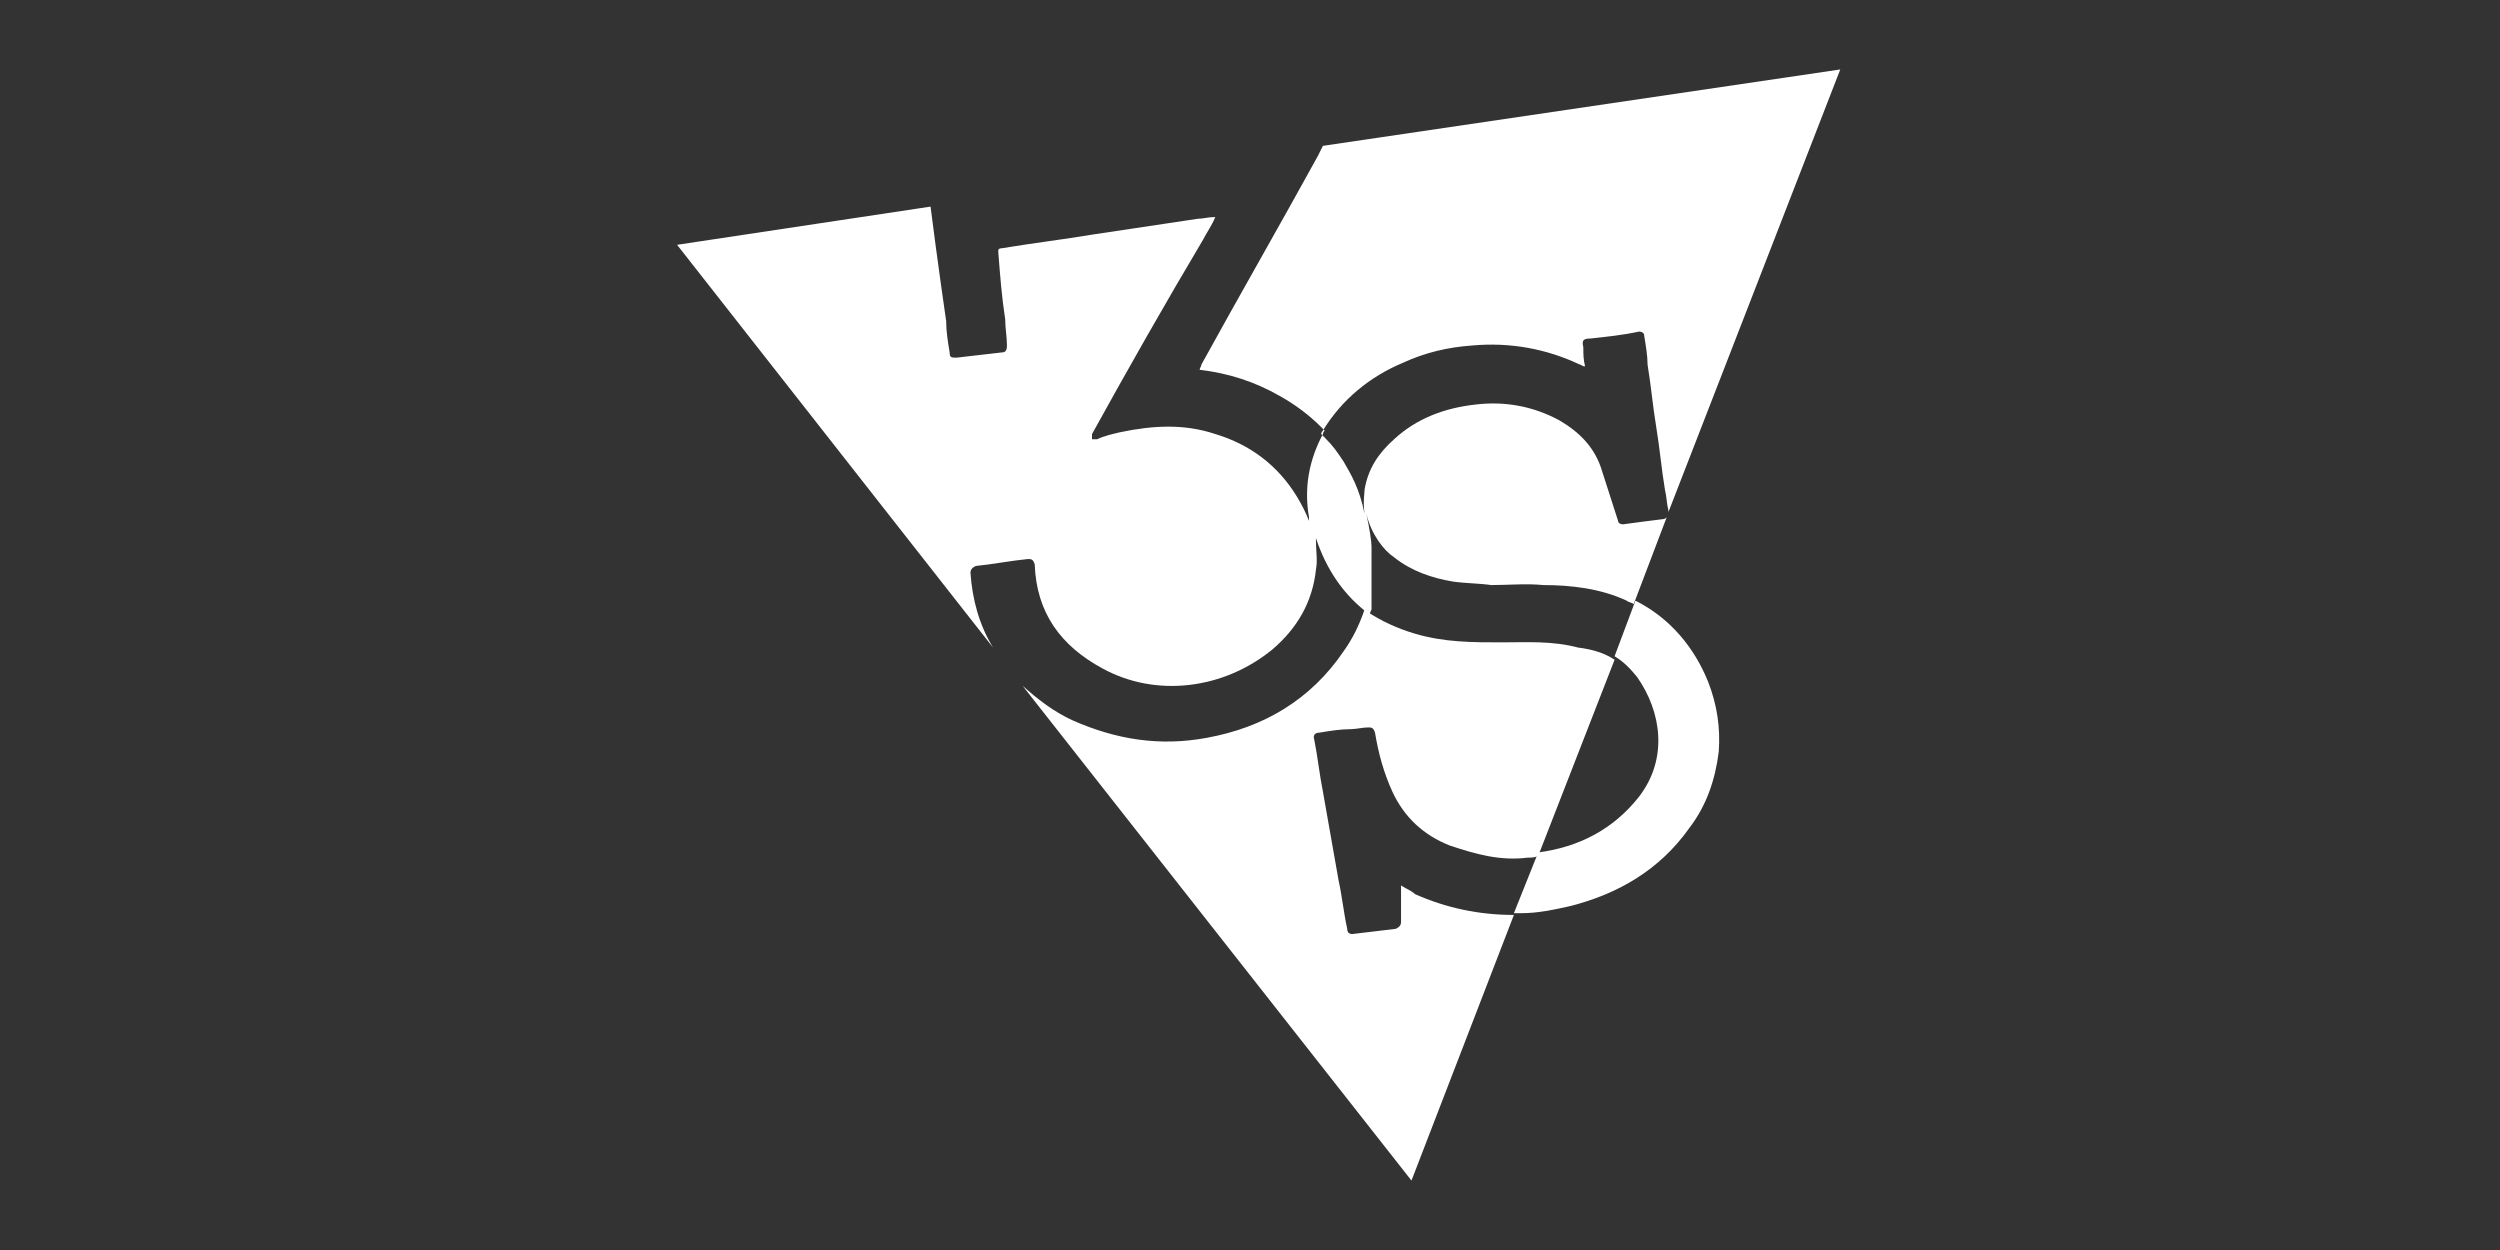 <svg xmlns="http://www.w3.org/2000/svg" viewBox="225.6 384.9 144 72"><rect x="225.6" y="384.9" width="144" height="72" fill="#333333" stroke="none"/><g fill="#FFF"><path d="M304.6 416.4c0-.3-.1-1-.3-1.9.3 1.2 1 2.1 1.6 2.5 1 .8 2.2 1.2 3.4 1.4.7.1 1.5.1 2.2.2 1 0 2-.1 3 0 1.6 0 3.3.2 4.8.9.1.1.3.1.4.2l1.9-5s-.1.1-.2.1c-.8.1-1.6.2-2.3.3-.2 0-.3-.1-.3-.2-.3-.9-.6-1.9-.9-2.8-.4-1.4-1.3-2.3-2.5-3-1.5-.8-3.1-1.1-4.8-.9-1.8.2-3.4.8-4.7 2-.9.8-1.5 1.7-1.7 2.9 0 .2-.1.7 0 1.4-.3-1.5-.8-2.3-1.2-3-.4-.6-.6-.9-1.1-1.4l-.2-.2s0-.1.1-.2c1.1-1.8 2.7-3.1 4.6-3.9 1.3-.6 2.6-.9 4-1 2.2-.2 4.3.2 6.2 1.1.1 0 .1.1.3.1-.1-.4-.1-.7-.1-1.1-.1-.4 0-.5.4-.5.9-.1 1.9-.2 2.8-.4.2 0 .3.1.3.2.1.6.2 1.2.2 1.7.2 1.2.3 2.4.5 3.6.2 1.2.3 2.4.5 3.6.1.4.1.8.2 1.2v.1l9.9-25.5-29.8 4.4-.3.6c-2.2 4-4.5 8-6.7 12 0 .1-.1.2-.1.3 1.7.2 3.2.7 4.6 1.5.9.5 1.7 1.1 2.4 1.8l.2.2s-.1.1-.1.2c-.8 1.5-1.1 3.1-.8 4.8v.2c-.2-.5-.4-.9-.7-1.4-1.1-1.8-2.7-3-4.7-3.6-1.8-.6-3.6-.5-5.5-.1-.4.1-.9.2-1.3.4h-.3v-.3c2.1-3.8 4.2-7.5 6.4-11.2.2-.4.5-.8.7-1.3-.4 0-.7.1-1 .1l-6 .9c-1.8.3-3.5.5-5.3.8-.2 0-.2.1-.2.2.1 1.3.2 2.6.4 3.9 0 .5.1 1 .1 1.5 0 .3-.1.4-.3.4-.9.1-1.7.2-2.6.3-.3 0-.4 0-.4-.3-.1-.6-.2-1.2-.2-1.8-.2-1.4-.4-2.8-.6-4.3-.1-.8-.2-1.5-.3-2.3l-14.6 2.2 18.2 23.2c-.8-1.3-1.2-2.8-1.3-4.3 0-.2.1-.3.3-.4 1-.1 2-.3 3-.4.2 0 .3 0 .4.3.1 2.8 1.5 4.7 3.9 6 3.1 1.7 7 1.2 9.8-1.1 1.4-1.2 2.3-2.7 2.5-4.6.1-.5 0-1.1 0-1.6v-.2c.6 1.8 1.6 3.3 3.1 4.4 0 0 0-.1.1-.3v-3.6z"/><path d="M306.3 435.9v2.1c0 .2-.1.3-.3.4-.8.1-1.7.2-2.5.3-.2 0-.3-.1-.3-.3-.2-.9-.3-1.9-.5-2.8l-.9-5.1c-.2-1-.3-2-.5-3-.1-.3.1-.4.3-.4.6-.1 1.2-.2 1.8-.2.3 0 .7-.1 1-.1.2 0 .3 0 .4.3.2 1.2.5 2.3 1 3.4.7 1.5 1.8 2.5 3.3 3.1 1.5.5 2.9.9 4.5.7.2 0 .4 0 .6-.1l4.4-11.3c-.6-.4-1.3-.6-2.1-.7-1.5-.4-3-.3-4.4-.3-1.7 0-3.3 0-5-.5-1-.3-1.9-.7-2.8-1.3l-.1-.1c-.3.9-.7 1.7-1.2 2.4-1.9 2.8-4.6 4.4-7.9 5-2.7.5-5.2.1-7.7-1-1.1-.5-2-1.2-2.9-2l22.4 28.5 5.9-15.3c-2 0-3.9-.4-5.7-1.2-.2-.2-.5-.3-.8-.5z"/><path d="M319.8 419.5l-1.2 3.2c.5.3.9.7 1.3 1.2 1.4 2 1.8 4.7.1 6.9-1.5 1.9-3.5 2.9-5.8 3.2l-1.4 3.5h.4c1 0 1.9-.2 2.8-.4 2.8-.7 5.2-2.1 6.9-4.5 1-1.3 1.5-2.8 1.7-4.4.1-1.4-.1-2.7-.6-4-.8-2-2.2-3.7-4.2-4.7z"/></g></svg>